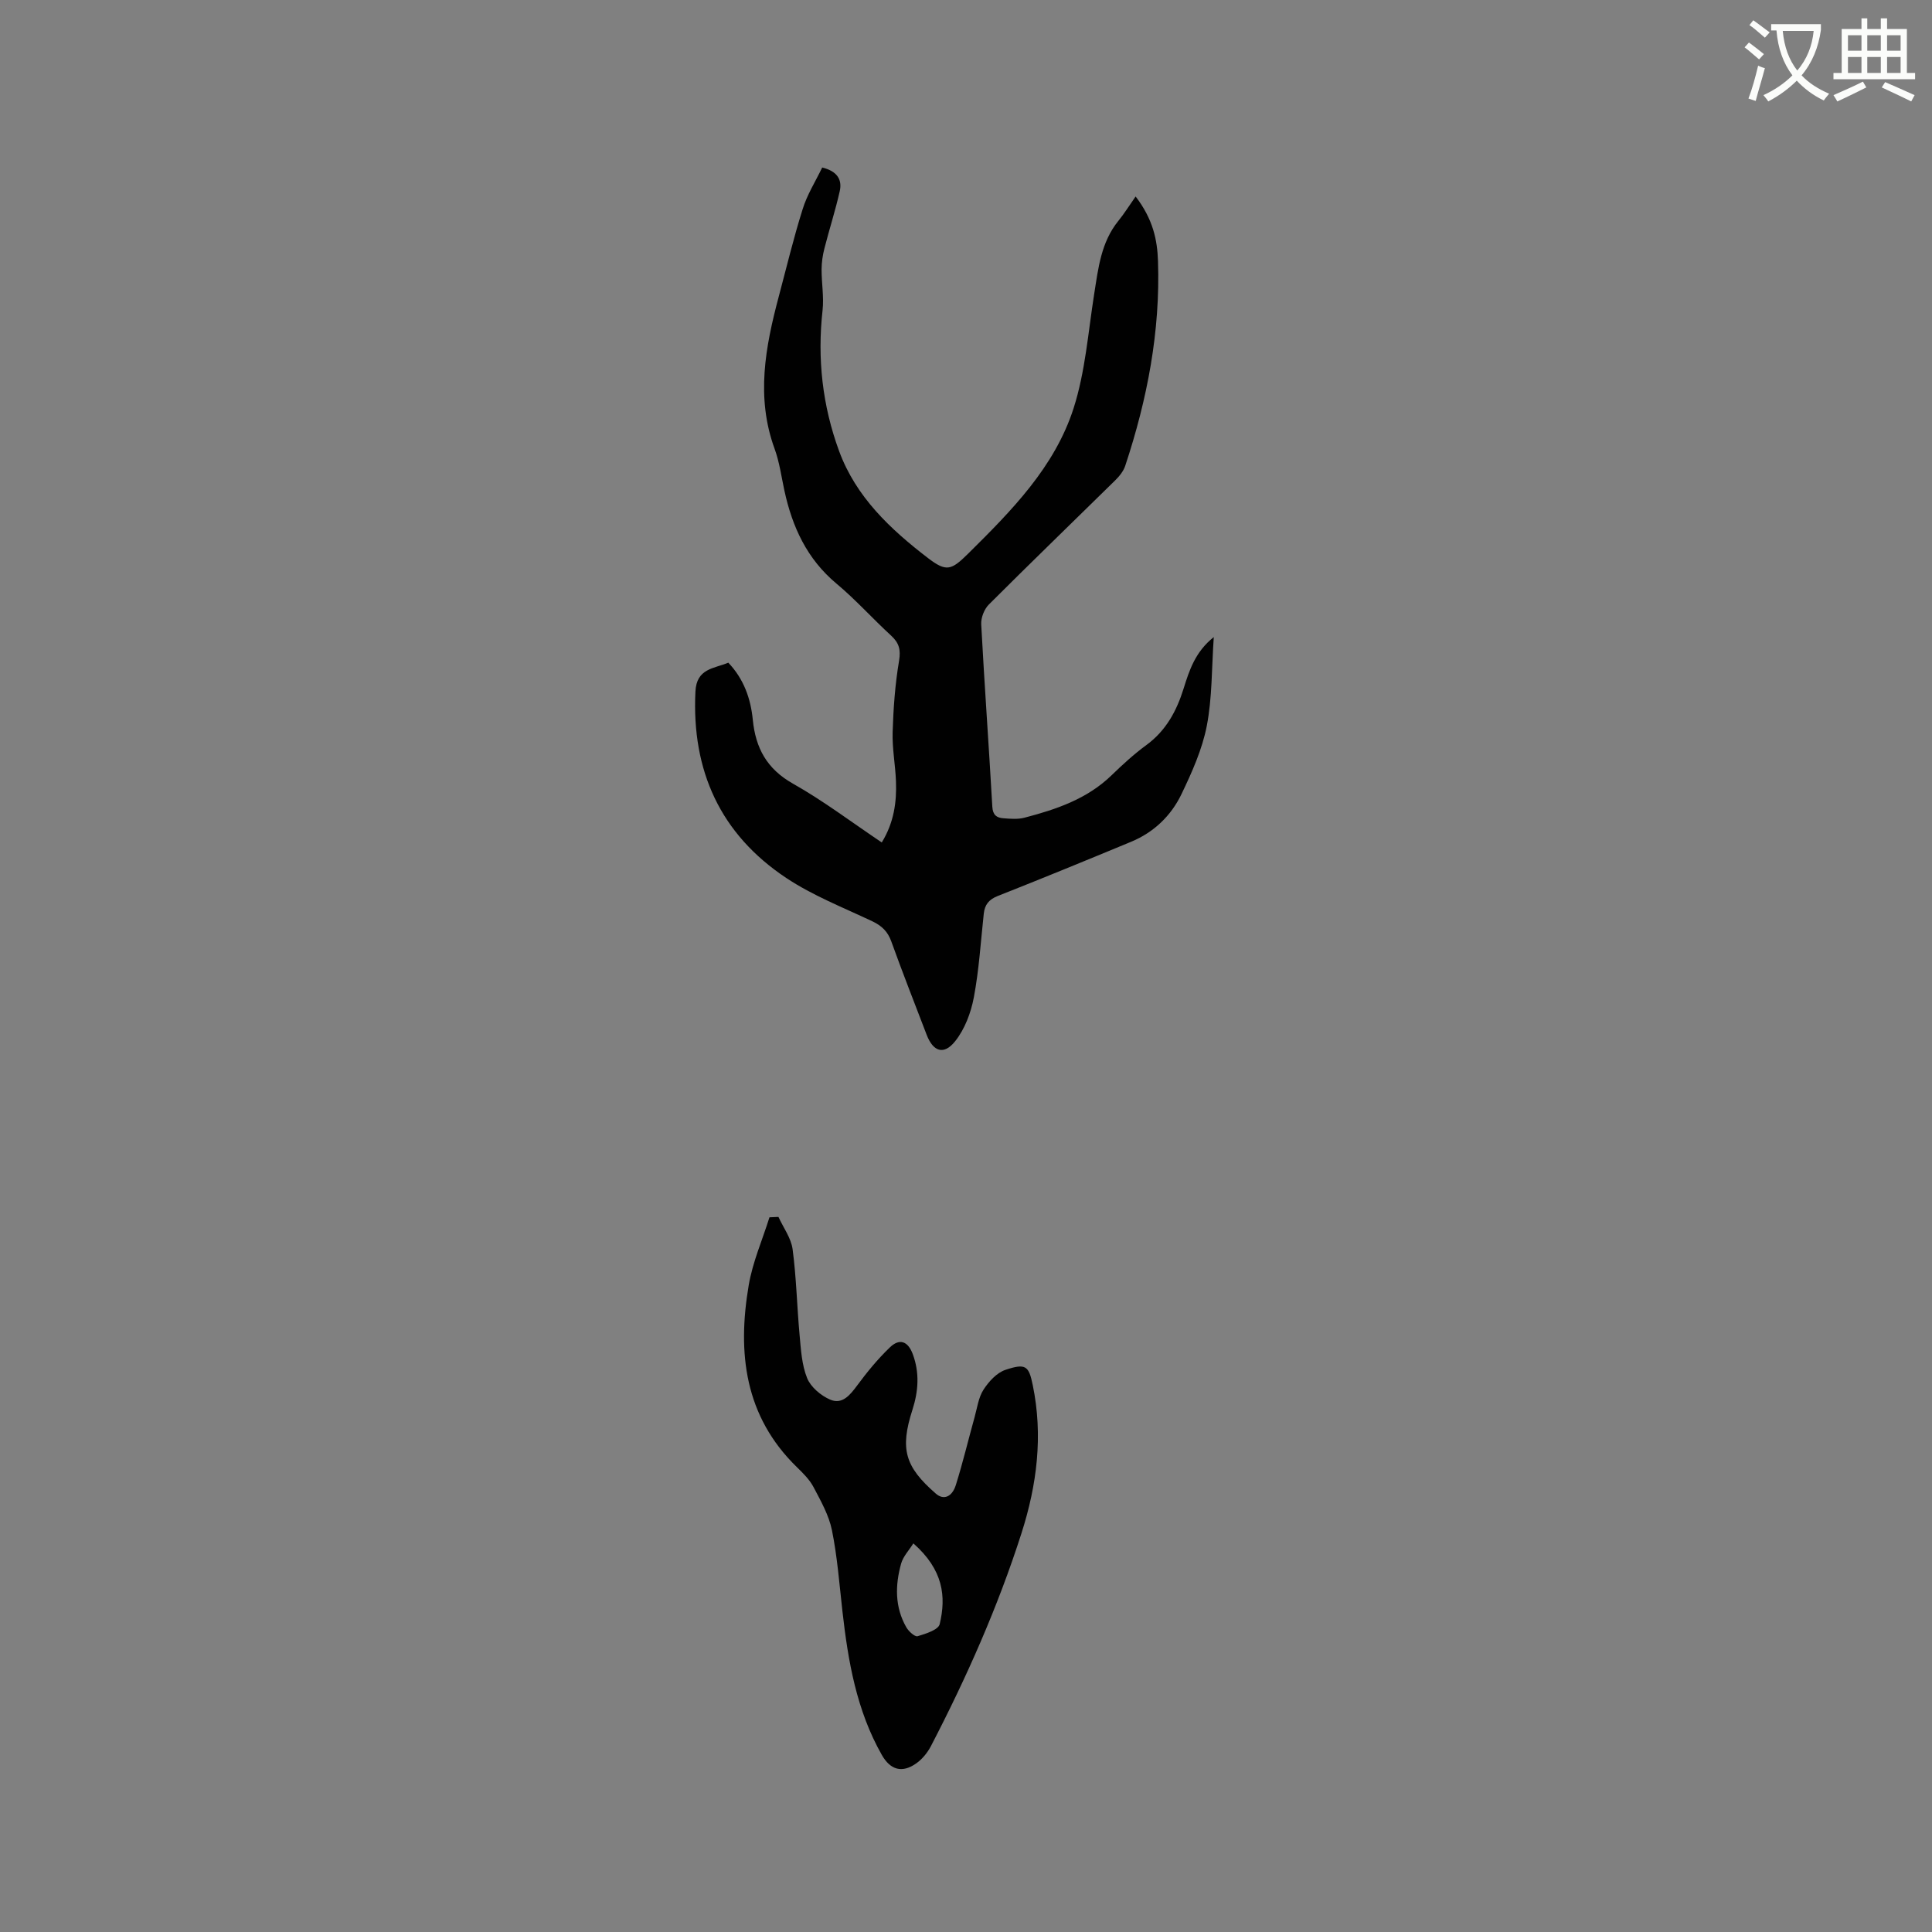 <svg enable-background="new 0 0 400 400" viewBox="0 0 400 400" xmlns="http://www.w3.org/2000/svg"><rect x="0" y="0" width="400" height="400" fill="#808080" stroke="none"/><path d="m362.1 8.8c1.1.8 2.1 1.6 3.1 2.4l-1 1.1c-1.3-1.1-2.3-2-3-2.5zm1.9 4.8c.5.2.9.4 1.4.5-.6 2.3-1.3 4.5-1.9 6.8l-1.5-.5c.8-2.1 1.4-4.3 2-6.8zm-1-9.4c1.3.9 2.4 1.8 3.4 2.5l-1 1.1c-1.4-1.2-2.4-2.1-3.2-2.6zm3.7 2.2v-1.4h10.3v1.2c-.5 3.6-1.8 6.8-4 9.4 1.5 1.6 3.4 2.8 5.7 3.8-.3.4-.7.8-1.1 1.4-2.3-1.1-4.1-2.5-5.6-4.1-1.6 1.6-3.6 3.1-5.9 4.3-.3-.5-.7-.9-1-1.3 2.4-1.1 4.4-2.5 6-4.1-1.9-2.5-3-5.6-3.3-9.3h-1.1zm8.8 0h-6.4c.3 3.3 1.3 6 3 8.2 2-2.3 3.1-5.1 3.4-8.2z" fill="#fbfcfa"/><path d="m385.3 3.8h1.3v2.2h2.8v-2.2h1.3v2.2h4.1v9.1h1.7v1.3h-16.9v-1.3h1.7v-9.1h4.1v-2.2zm.4 13.1.7 1.2c-1.8.9-3.8 1.9-6 2.9-.2-.4-.5-.8-.8-1.3 2.3-1 4.3-1.9 6.1-2.8zm-3.1-6.4h2.8v-3.2h-2.8zm0 4.6h2.8v-3.3h-2.8zm4-4.6h2.8v-3.2h-2.8zm0 4.6h2.8v-3.3h-2.8zm3.7 1.9c2.1.9 4.1 1.8 6.1 2.7l-.7 1.3c-2.2-1.1-4.2-2-6.1-2.9zm3.2-9.7h-2.8v3.2h2.8zm-2.8 7.8h2.8v-3.3h-2.8z" fill="#fbfcfa"/><g fill="#010101"><path d="m170.23 34.68c3.14.77 4.16 2.54 3.63 4.9-.9 4-2.17 7.91-3.18 11.88-.36 1.4-.57 2.87-.58 4.3-.01 2.84.51 5.72.2 8.52-1.11 9.99-.03 19.69 3.42 29.09 3.49 9.52 10.63 16.2 18.38 22.15 3.86 2.96 4.86 2.55 8.38-.93 8.92-8.83 17.89-17.88 21.8-30.08 2.42-7.56 3.01-15.73 4.26-23.65.85-5.35 1.42-10.72 5.02-15.15 1.2-1.48 2.22-3.12 3.56-5.03 3.65 4.78 4.48 9.06 4.63 13.35.5 14.56-2.22 28.66-6.79 42.43-.38 1.14-1.26 2.2-2.14 3.06-8.69 8.55-17.47 17.02-26.09 25.64-.96.96-1.65 2.74-1.58 4.09.67 12.6 1.59 25.18 2.3 37.78.1 1.72.9 2.27 2.24 2.38 1.46.11 3.02.25 4.4-.11 6.58-1.72 12.98-3.87 18.05-8.79 2.28-2.21 4.64-4.38 7.2-6.25 4.06-2.98 6.26-7.04 7.71-11.69 1.19-3.8 2.41-7.62 6.25-10.67-.45 6.52-.32 12.59-1.45 18.4-.95 4.87-3.07 9.6-5.24 14.12-2.15 4.47-5.71 7.9-10.4 9.85-9.19 3.81-18.4 7.59-27.65 11.24-1.84.73-2.68 1.81-2.88 3.65-.63 5.79-.98 11.64-2.06 17.35-.6 3.18-1.88 6.58-3.87 9.07-2.35 2.94-4.56 2.15-5.9-1.35-2.46-6.43-4.98-12.83-7.31-19.3-.74-2.07-1.97-3.25-3.92-4.18-6.02-2.85-12.34-5.32-17.84-8.98-13.65-9.08-19.6-22.2-18.8-38.58.23-4.83 3.82-4.74 6.81-5.99 3.22 3.39 4.64 7.45 5.07 11.83.58 5.85 2.91 10.17 8.32 13.22 6.32 3.56 12.16 8 18.38 12.17 2.51-4.09 3.11-8.32 2.94-12.68-.13-3.39-.79-6.77-.69-10.14.15-4.94.51-9.92 1.33-14.79.39-2.33-.01-3.71-1.66-5.23-3.83-3.51-7.31-7.42-11.29-10.74-6.12-5.11-9.16-11.75-10.79-19.28-.63-2.9-1.02-5.89-2.03-8.65-3.89-10.65-1.92-21.07.86-31.5 1.61-6.03 3.06-12.12 4.94-18.07.91-3 2.64-5.72 4.06-8.66z"/><path d="m161.17 251.95c1.01 2.22 2.62 4.37 2.93 6.69.78 5.86.9 11.8 1.44 17.69.28 3.04.45 6.24 1.57 9 .75 1.85 2.84 3.61 4.75 4.44 2.52 1.09 4.13-.93 5.62-2.94 2.05-2.78 4.28-5.49 6.77-7.88 1.95-1.87 3.71-1.34 4.73 1.41 1.44 3.88 1.16 7.69-.07 11.52-2.61 8.11-1.58 11.78 4.87 17.38 1.54 1.34 3.32.74 4.12-1.81 1.45-4.64 2.58-9.37 3.88-14.05.54-1.93.8-4.07 1.85-5.69 1.08-1.67 2.73-3.49 4.52-4.09 4.24-1.42 4.85-.83 5.67 3.15 2.16 10.46.88 20.63-2.34 30.69-4.89 15.27-11.37 29.85-18.74 44.05-.71 1.36-1.79 2.69-3.03 3.57-2.96 2.1-5.38 1.35-7.14-1.74-5.25-9.25-6.99-19.44-8.16-29.8-.63-5.58-1.05-11.21-2.16-16.7-.63-3.12-2.3-6.07-3.81-8.94-.82-1.56-2.17-2.89-3.45-4.14-10.86-10.56-12.35-23.69-9.98-37.65.81-4.8 2.83-9.39 4.3-14.08.6-.04 1.23-.06 1.86-.08zm27.93 67.59c-.87 1.4-2.12 2.69-2.54 4.21-1.24 4.47-1.31 8.98 1.08 13.16.48.84 1.77 2.02 2.34 1.85 1.68-.5 4.29-1.32 4.57-2.49 1.38-5.75.74-11.28-5.45-16.73z"/></g></svg>